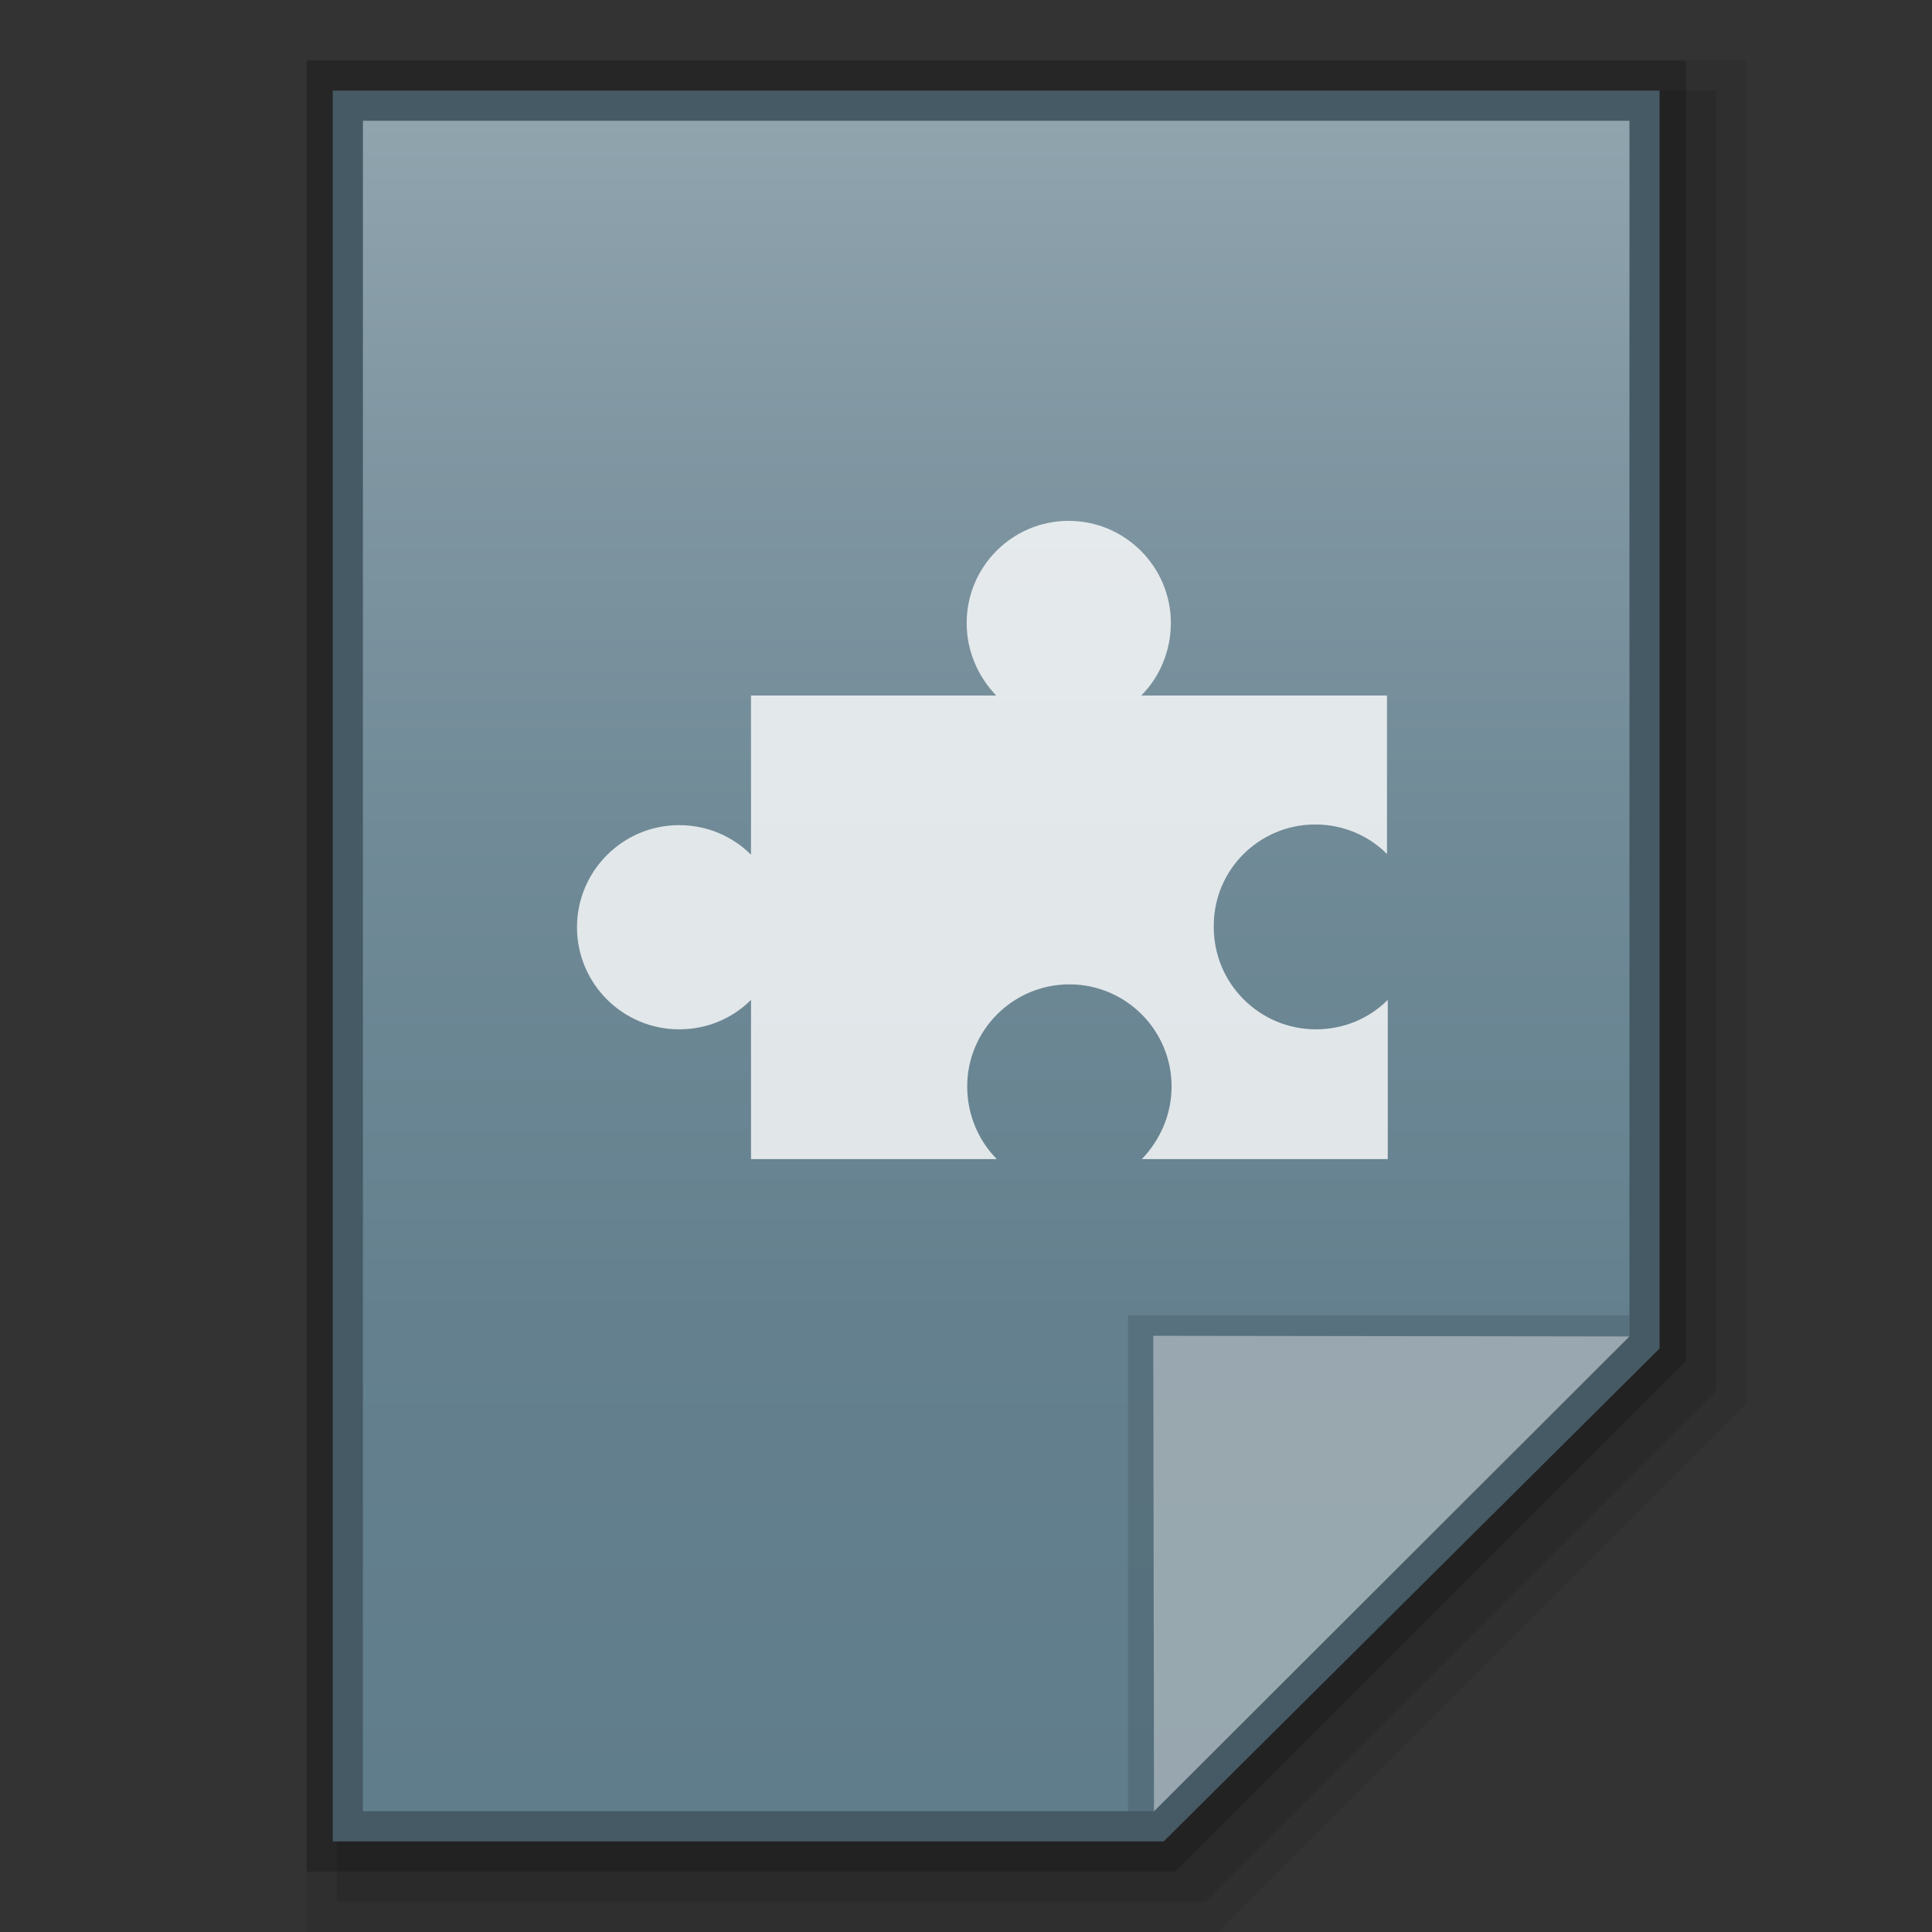 <?xml version="1.0" encoding="utf-8"?>
<!-- Generator: Adobe Illustrator 16.0.0, SVG Export Plug-In . SVG Version: 6.00 Build 0)  -->
<!DOCTYPE svg PUBLIC "-//W3C//DTD SVG 1.1//EN" "http://www.w3.org/Graphics/SVG/1.1/DTD/svg11.dtd">
<svg version="1.1" id="图层_1" xmlns="http://www.w3.org/2000/svg" xmlns:xlink="http://www.w3.org/1999/xlink" x="0px" y="0px"
	 width="32px" height="32px" viewBox="0 0 32 32" enable-background="new 0 0 32 32" xml:space="preserve">
<rect x="0" y="0" width="32" height="32" fill="#333333" stroke="none"/>
<polygon opacity="0.08" enable-background="new    " points="5.077,32 5.077,1 28.923,1 28.923,23.249 20.172,32 "/>
<polygon opacity="0.1" enable-background="new    " points="5.577,31.5 5.577,1.5 28.423,1.5 28.423,23.042 19.965,31.5 "/>
<polygon opacity="0.2" enable-background="new    " points="5.077,31 5.077,1 27.923,1 27.923,22.542 19.465,31 "/>
<polygon fill="#455A64" points="5.512,30.5 5.512,1.5 27.488,1.5 27.488,22.335 19.274,30.5 "/>
<g>
	<g>
		<g>
			
				<linearGradient id="SVGID_1_" gradientUnits="userSpaceOnUse" x1="58.1" y1="-133.9" x2="58.1" y2="-161.901" gradientTransform="matrix(1 0 0 -1 -41.6 -131.9)">
				<stop  offset="0" style="stop-color:#90A4AE"/>
				<stop  offset="0.138" style="stop-color:#849AA5"/>
				<stop  offset="0.423" style="stop-color:#708A97"/>
				<stop  offset="0.71" style="stop-color:#64808E"/>
				<stop  offset="1" style="stop-color:#607D8B"/>
			</linearGradient>
			<polygon fill="url(#SVGID_1_)" points="6.011,30 6.011,2 26.989,2 26.989,22.125 19.114,30 			"/>
		</g>
		<polygon fill="#455A64" fill-opacity="0.39" points="26.989,22.125 26.989,21.786 18.683,21.786 18.683,30 19.114,30 		"/>
		<path fill="#FFFFFF" fill-opacity="0.39" d="M19.102,22.125l7.888,0.011L19.114,30L19.102,22.125z"/>
	</g>
	<path opacity="0.8" fill="#FFFFFF" enable-background="new    " d="M21.784,13.656c0.466,0,0.888,0.186,1.189,0.489V11.52h-4.07
		c0.303-0.303,0.49-0.735,0.49-1.202c0-0.933-0.761-1.691-1.693-1.691c-0.932,0-1.689,0.758-1.689,1.691
		c0,0.467,0.188,0.888,0.489,1.202h-4.061v2.637c-0.304-0.304-0.724-0.49-1.19-0.49c-0.934,0-1.692,0.759-1.692,1.691
		c0,0.934,0.758,1.691,1.692,1.691c0.467,0,0.886-0.184,1.19-0.488v2.637h4.071c-0.303-0.305-0.49-0.736-0.49-1.203
		c0-0.934,0.761-1.691,1.693-1.691c0.932,0,1.692,0.758,1.692,1.691c0,0.467-0.19,0.887-0.492,1.203h4.073v-2.637
		c-0.305,0.305-0.725,0.488-1.19,0.488c-0.933,0-1.692-0.757-1.692-1.691C20.091,14.414,20.852,13.656,21.784,13.656z"/>
</g>
</svg>
